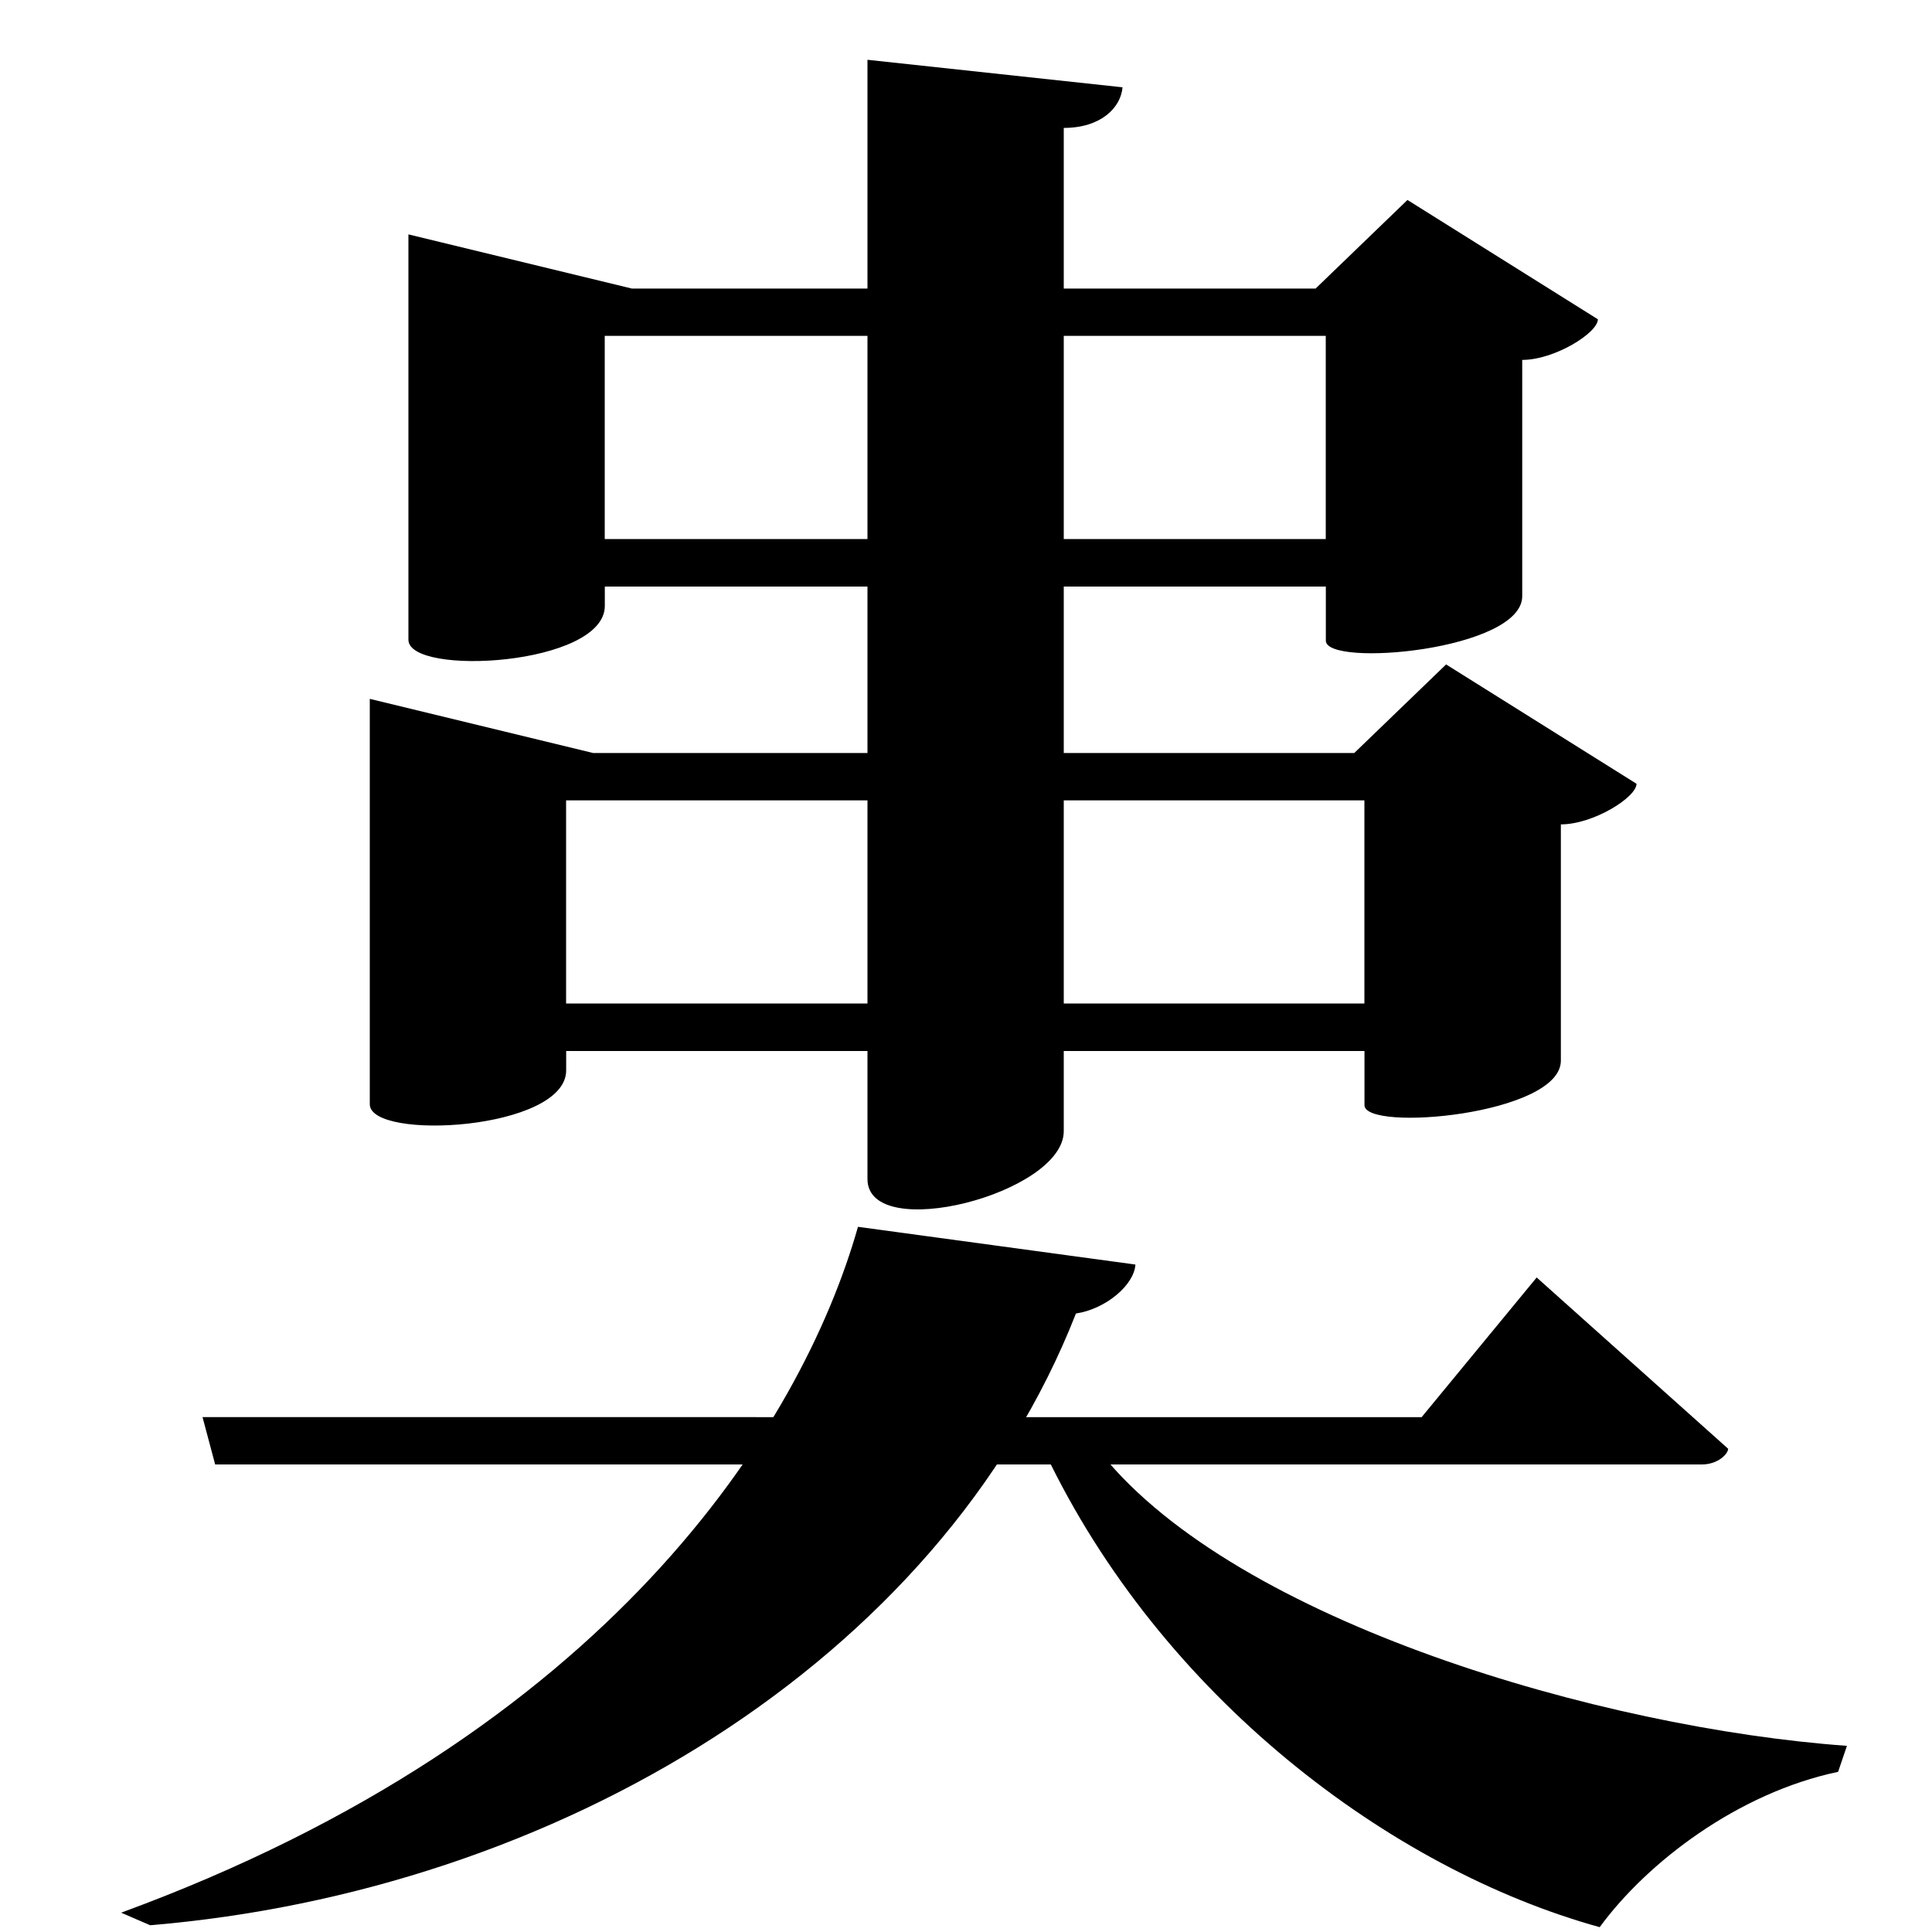<?xml version="1.0" encoding="UTF-8" standalone="no"?>
<svg viewBox="0 0 2000 2000" version="1.1" xmlns="http://www.w3.org/2000/svg" xmlns:sodipodi="http://sodipodi.sourceforge.net/DTD/sodipodi-0.dtd">
	
      <path sodipodi:nodetypes="ccscccc" d="m 209.65,1466.99 13.08,49.01 h 1539 c 16.86,0 27.23,-11.08 27.23,-16.26 l -198.2,-177.3 -119.1,144.6 z" id="path3232"></path>
      <path sodipodi:nodetypes="cccccc" d="M 1911.95,1807.29 C 1658,1789 1281,1679 1140.8,1505.645 l -59,-2 C 1202,1756 1439,1935 1656,1995 c 49,-67 143,-139 246.8,-160.8 z" id="path3234"></path>
      <path sodipodi:nodetypes="cccccc" d="M 1175.38,1309.06 888.18,1270 c -59.096,207.921 -259.591,525.57 -762.8,710 l 30,13 c 419.62,-35 816.899,-272.336 958.42,-633.24 31.2,-4.76 60.3,-29.64 61.58,-50.7 z" id="path3236"></path>
      <path d="m 898,61.9 v 1158.58 c 0,67.36 203.2,15.23 203.2,-49.48 V 132.42 c 38.55,6e-5 59.08,-21.03 60.83,-42.05 z" id="path3243" sodipodi:nodetypes="cssccc"></path>
      <path sodipodi:nodetypes="ccccssccsscccccccc" id="path3245" d="m 1457,207 -95.1,91.71 H 654.1 L 422.8,242.64 v 419.6 c 0,38.25 203.3,27.01 203.3,-35.04 v -20 h 746.4 v 56.02 c 0,28.04 203.3,10.03 203.3,-46.04 v -244.6 c 33.56,0 78.32,-28.04 78.32,-42.05 z m -84.58,351 H 626.02 V 347.7 h 746.4 z"></path>
      <path d="m 1497,687.82 -95.1,91.71 H 614.1 L 382.8,723.46 v 419.6 c 0,38.25 203.3,27.01 203.3,-35.04 v -20 h 826.4 v 56.02 c 0,28.04 203.3,10.03 203.3,-46.04 V 853.4 c 33.56,0 78.32,-28.04 78.32,-42.05 z m -84.58,351 h -826.4 v -210.3 h 826.4 z" id="path3259" sodipodi:nodetypes="ccccssccsscccccccc"></path>
    
</svg>
